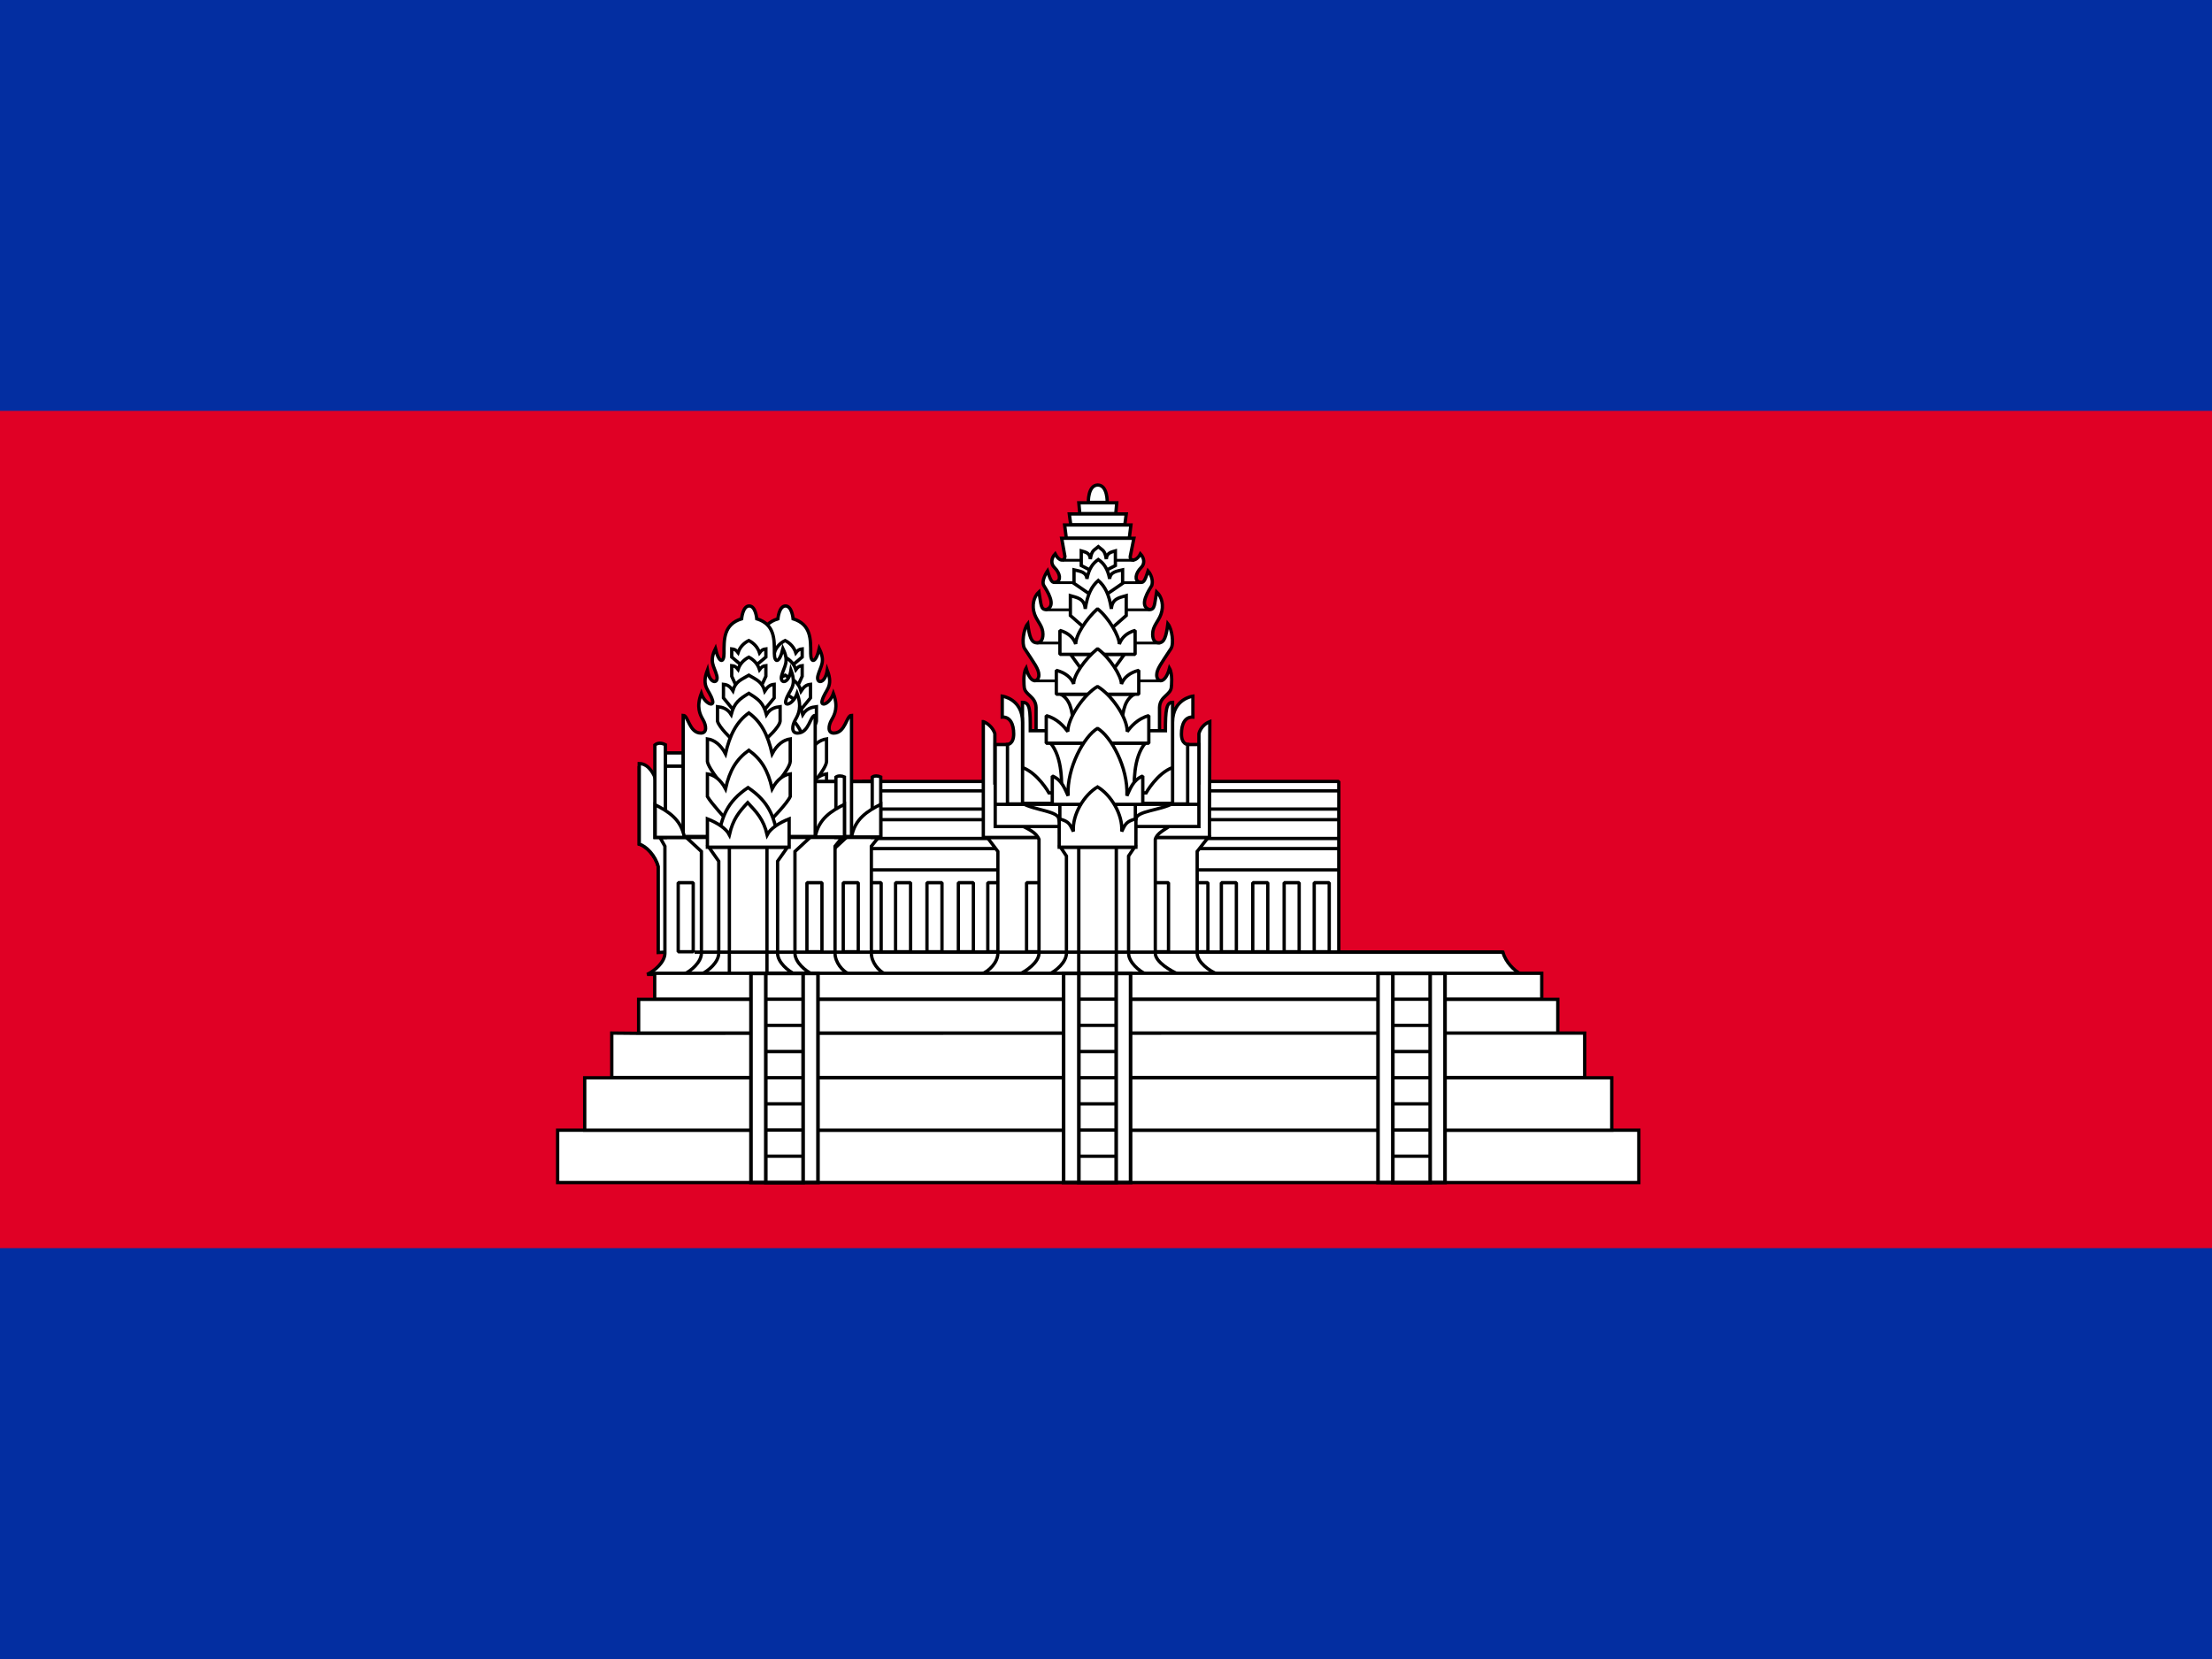 <?xml version="1.0" encoding="utf-8"?>
<!-- Generator: Adobe Illustrator 16.0.3, SVG Export Plug-In . SVG Version: 6.00 Build 0)  -->
<!DOCTYPE svg PUBLIC "-//W3C//DTD SVG 1.1//EN" "http://www.w3.org/Graphics/SVG/1.1/DTD/svg11.dtd">
<svg version="1.1" id="flag-icon-css-wf" xmlns="http://www.w3.org/2000/svg" xmlns:xlink="http://www.w3.org/1999/xlink" x="0px"
	 y="0px" width="640px" height="480px" viewBox="0 0 640 480" enable-background="new 0 0 640 480" xml:space="preserve">
<g>
	<path fill="#032EA1" d="M-2.25-2.25h644.5v484.5H-2.25V-2.25z"/>
	<path fill="#E00025" d="M-2.25,118.875h644.5v242.25H-2.25V118.875z"/>
	<g transform="translate(117.143 -434.934)">
		<g>
			<path fill="#FFFFFF" stroke="#000000" stroke-width="0.96" stroke-linejoin="bevel" d="M132.369,661.036h137.84v53.039h-137.84
				V661.036z"/>
			<path fill="#FFFFFF" stroke="#000000" stroke-width="0.96" stroke-linejoin="bevel" d="M263.099,690.325h4.343v19.979h-4.343
				V690.325z M132.369,680.453h137.84v6.165h-137.84V680.453z M132.369,672.095h137.84v5.438h-137.84V672.095z"/>
			<path fill="#FFFFFF" stroke="#000000" stroke-width="0.945" stroke-linejoin="bevel" d="M132.369,663.749h137.84v5.274h-137.84
				V663.749z"/>
			<path fill="#FFFFFF" stroke="#000000" stroke-width="0.96" stroke-linejoin="bevel" d="M168.658,690.325h4.344v19.979h-4.344
				V690.325z M227.998,690.325h4.343v19.979h-4.343V690.325z M133.458,690.325h4.344v19.979h-4.344V690.325z M141.974,690.325h4.344
				v19.979h-4.344V690.325z M151.058,690.325h4.345v19.979h-4.345V690.325z M160.142,690.325h4.345v19.979h-4.345V690.325z
				 M236.234,690.325h4.343v19.979h-4.343V690.325z M245.318,690.325h4.344v19.979h-4.344V690.325z M254.402,690.325h4.344v19.979
				h-4.344V690.325z"/>
			<path fill="#FFFFFF" stroke="#000000" stroke-width="0.96" d="M78.455,716.863c2.133-1.087,4.563-3.614,5.36-6.444h233.856
				c0.795,2.83,3.228,5.357,5.359,6.444H78.455z"/>
		</g>
		<path fill="#FFFFFF" stroke="#000000" stroke-width="0.96" d="M197.752,580.294c0,0-0.174-4.981,2.726-5.035
			c2.902,0.053,2.725,5.035,2.725,5.035H197.752z M182.623,646.356v-6.706c-0.096-3.354-3.343-3.595-3.438-6.04
			c0,0-0.419-3.666,0.549-5.338c1.313,4.902,3.701,4.001,3.701,1.986c0-1.76-1.353-3.396-4.128-7.667
			c-0.886-1.366-0.34-5.645,0.905-7.174c0.479,3.719,1.031,5.498,2.628,5.498c0.975,0,1.771-0.634,1.771-2.497
			c0-2.37-1.604-3.566-2.396-5.723c-0.92-2.517-0.284-5.083,1.243-6.516c0.657,3.669,0.461,5.131,2.093,5.131
			c3.286-1.038,0-5.796-0.702-6.997c-0.807-1.399,1.086-4.191,1.086-4.191c1.045,3.258,1.381,3.525,2.507,3.222
			c1.422-0.382,1.24-2.491-0.496-4.194c-1.096-1.079-0.979-2.68,0.197-3.966c1.182,2.308,2.693,2.168,2.838,0.796l-0.949-5.319h20.9
			l-1.037,5.148c-0.297,1.473,1.691,1.792,2.926-0.624c1.178,1.287,1.293,2.889,0.198,3.965c-1.734,1.705-1.919,3.813-0.497,4.194
			c1.126,0.303,1.463,0.037,2.508-3.222c0,0,1.698,1.902,1.086,4.192c-0.703,1.199-3.989,5.959-0.703,6.998
			c1.632,0,1.437-1.464,2.092-5.133c1.529,1.435,2.163,4,1.241,6.518c-0.786,2.155-2.393,3.352-2.393,5.723
			c0,1.863,0.796,2.498,1.769,2.498c1.6,0,2.15-1.781,2.632-5.499c1.242,1.529,1.791,5.808,0.903,7.173
			c-2.773,4.271-4.128,5.907-4.128,7.667c0,2.016,2.387,2.916,3.702-1.986c0.966,1.67,0.544,5.338,0.544,5.338
			c-0.093,2.445-3.34,2.686-3.436,6.04v6.706H182.623z M191.369,590.615l-0.48-3.785h19.184l-0.479,3.785H191.369z M192.654,586.75
			l-0.413-3.113h16.478l-0.412,3.113H192.654z M195.269,583.528l-0.274-3.113h10.971l-0.273,3.113H195.269z M235.265,716.863
			c-2.456-0.945-6.029-3.536-6.029-6.142v-29.43l3.196-4.067h-63.925l3.065,4.07v29.429c0,2.604-2.456,5.196-4.909,6.141
			L235.265,716.863z"/>
		<path fill="#FFFFFF" stroke="#000000" stroke-width="0.96" stroke-linejoin="bevel" d="M179.874,690.325h4.344v19.979h-4.344
			V690.325z M216.599,690.325h4.344v19.979h-4.344V690.325z"/>
		<path fill="#FFFFFF" stroke="#000000" stroke-width="0.96" d="M167.362,643.728v33.498h65.436v-7.215l0.095-26.286
			c-2.675,1.053-3.146,3.478-3.146,3.478v14.265H170.7v-14.265c0,0-0.66-2.425-3.336-3.475H167.362z"/>
		<path fill="#FFFFFF" stroke="#000000" stroke-width="0.96" d="M223.916,716.863c-2.141-0.945-6.798-3.536-6.798-6.142v-32.934
			c0.457-1.839,2.951-2.925,4.554-4.067h-43.39c2.065,1.093,4.368,2.002,5.19,4.069v32.935c0,2.604-3.682,5.196-5.821,6.142
			L223.916,716.863z"/>
		<path fill="#FFFFFF" stroke="#000000" stroke-width="0.96" d="M229.741,674.07v-23.725h-5.947v-2.313h-47.045v2.313h-5.947v23.725
			H229.741z M214.54,716.863c-2.095-0.945-5.147-3.536-5.147-6.142v-28.117l1.723-2.556h-21.428l1.72,2.556v28.119
			c0,2.606-3.052,5.196-5.147,6.141L214.54,716.863z"/>
		<path fill="#FFFFFF" stroke="#000000" stroke-width="0.981" d="M194.978,680.053h10.86v36.794h-10.86V680.053z"/>
		<path fill="#FFFFFF" stroke="#000000" stroke-width="0.96" stroke-linejoin="bevel" d="M211.537,671.961
			c0.023-2.422,7.071-2.531,10.697-4.597h-43.548c3.627,2.064,10.509,2.234,10.509,4.597l1.474,4.702l18.026,0.724L211.537,671.961z
			"/>
		<path fill="#FFFFFF" stroke="#000000" stroke-width="0.96" d="M220.05,646.356c0-5.936,0.249-8.22,2.071-8.22v18.872
			c-4.469,1.623-7.66,7.328-7.66,7.328h-28.112c0,0-3.193-5.705-7.663-7.328v-18.872c2.246,0,2.262,2.388,2.262,8.22H220.05z
			 M222.122,643.922c0-6.805,5.876-7.57,5.876-7.57v6.056c-2.236-0.097-3.314,1.912-3.314,4.897c0,2.988,1.801,3.037,1.801,3.037
			v17.188h-4.36L222.122,643.922z"/>
		<path fill="#FFFFFF" stroke="#000000" stroke-width="0.96" d="M178.711,643.922c0-6.805-5.875-7.57-5.875-7.57v6.056
			c2.235-0.097,3.313,1.912,3.313,4.897c0,2.988-1.8,3.037-1.8,3.037v17.188h4.359L178.711,643.922z"/>
		<g>
			<path fill="none" stroke="#000000" stroke-width="0.8" d="M190.29,597.033h20.748 M187.832,603.514h25.34 M185.373,611.374
				h30.166 M182.805,620.98h35.775 M181.982,631.93h36.853"/>
			<path fill="none" stroke="#000000" stroke-width="0.96" d="M170.801,667.65h58.939 M189.503,667.661h21.847v8.03h-21.847V667.661
				z"/>
		</g>
		<g>
			<path fill="#FFFFFF" stroke="#000000" stroke-width="0.96" d="M186.766,649.869c3.621,4.348,3.286,11.725,3.246,16.073h21.005
				c-0.042-4.348-0.377-11.725,3.245-16.073H186.766z M198.576,600.049l-2.878-1.482v-4.236c1.175,0.351,2.497,0.497,2.626,2.372
				c0.409-2.677,1.147-2.547,2.31-3.589c1.159,1.042,1.898,0.912,2.308,3.589c0.13-1.875,1.45-2.019,2.628-2.374v4.237l-2.88,1.482
				L198.576,600.049z"/>
			<path fill="#FFFFFF" stroke="#000000" stroke-width="0.96" d="M198.382,607.002l-4.78-3.286v-3.903
				c1.675,0.387,3.557,0.544,3.74,2.604c0.584-2.936,1.636-4.452,3.288-5.596c1.654,1.144,2.705,2.66,3.29,5.596
				c0.183-2.06,2.065-2.217,3.742-2.604v3.903l-4.782,3.286H198.382z"/>
			<path fill="#FFFFFF" stroke="#000000" stroke-width="0.96" d="M198.043,617.843l-5.496-4.827v-5.737
				c1.925,0.57,4.09,0.802,4.303,3.823c0.669-4.312,1.879-6.541,3.778-8.221c1.901,1.68,3.113,3.908,3.782,8.22
				c0.213-3.02,2.374-3.253,4.301-3.824v5.735l-5.494,4.828L198.043,617.843z M208.181,624.251l-4.971,6.875h-5.628l-4.972-6.875
				H208.181z M189.746,635.793c2.486,1.36,3.403,4.067,3.67,9.15h13.99c0.267-5.083,1.183-7.79,3.67-9.15H189.746z"/>
			<path fill="#FFFFFF" stroke="#000000" stroke-width="0.96" stroke-linejoin="bevel" d="M211.281,624.251v-6.907
				c-2.36,0.65-3.892,2.047-4.572,3.946c0-2.293-3.017-7.579-6.308-10.21c-3.299,2.945-6.367,7.728-6.306,10.21
				c-0.561-1.806-2.211-3.294-4.571-3.946v6.907H211.281z"/>
			<path fill="#FFFFFF" stroke="#000000" stroke-width="0.96" stroke-linejoin="bevel" d="M212.336,635.793v-6.905
				c-2.59,0.65-4.266,2.046-5.015,3.946c0-2.292-3.308-7.58-6.913-10.21c-3.617,2.945-6.979,7.727-6.912,10.21
				c-0.615-1.807-2.425-3.295-5.016-3.946v6.905H212.336z"/>
			<path fill="#FFFFFF" stroke="#000000" stroke-width="0.96" stroke-linejoin="bevel" d="M215.243,649.966v-7.968
				c-3.223,0.833-5.223,3.214-6.238,4.604c0-4.313-4.869-10.889-8.6-13.043c-3.828,2.211-8.601,9.005-8.601,13.043
				c-1.041-1.381-3.016-3.771-6.237-4.604v7.968H215.243z"/>
			<path fill="#FFFFFF" stroke="#000000" stroke-width="0.96" stroke-linejoin="bevel" d="M213.498,667.65v-8.19
				c-2.841,1.114-3.691,3.851-4.585,5.713c0.352-8.31-4.678-17.237-8.508-19.502c-3.831,2.265-8.956,11.386-8.509,19.502
				c-0.918-1.85-1.743-4.599-4.584-5.713v8.19H213.498z"/>
			<path fill="#FFFFFF" stroke="#000000" stroke-width="0.96" d="M211.511,680.053v-8.191c-2.977,0.708-3.161,1.805-4.107,3.641
				c0.352-4.962-3.162-10.623-6.993-12.888c-3.831,2.265-7.345,7.926-6.993,12.888c-0.945-1.835-1.063-2.932-4.106-3.641v8.191
				H211.511z"/>
		</g>
		<g id="a">
			<path fill="#FFFFFF" stroke="#000000" stroke-width="0.96" d="M83.816,710.418v-24.758c-0.812-3.152-3.488-5.94-5.499-6.499
				v-21.795l4.529,2.451l5.175,22.784v27.817H83.816z"/>
			<path fill="#FFFFFF" stroke="#000000" stroke-width="0.96" d="M83.816,710.516v-24.855c-0.812-3.151-3.488-5.939-5.499-6.498
				v-23.308c3.04,0,4.529,3.965,4.529,3.965l5.175,22.783v27.724L83.816,710.516z"/>
			<path fill="#FFFFFF" stroke="#000000" stroke-width="0.96" d="M80.594,716.863c2.096-0.945,5.148-3.536,5.148-6.142v-30.943
				l-1.438-2.554h52.718l-2.056,2.554v30.943c0,2.605,2.095,5.196,4.189,6.142H80.594z"/>
			<path fill="#FFFFFF" stroke="#000000" stroke-width="0.96" d="M128.516,716.863c-2.095-0.945-5.147-3.536-5.147-6.142v-29.43
				l4.386-4.07l-35.838,0.003l4.384,4.067v29.43c0,2.605-3.052,5.196-5.148,6.142H128.516z"/>
			<path fill="#FFFFFF" stroke="#000000" stroke-width="0.96" d="M123.49,716.863c-2.095-0.945-5.148-3.536-5.148-6.142v-26.604
				l2.871-4.07h-22.77l2.872,4.07v26.604c0,2.605-3.053,5.196-5.147,6.142H123.49z"/>
			<path fill="#FFFFFF" stroke="#000000" stroke-width="0.96" d="M104.388,680.053h10.88v36.813h-10.88V680.053z"/>
			<path fill="#FFFFFF" stroke="#000000" stroke-width="0.96" stroke-linejoin="bevel" d="M89.587,690.325h4.345v19.979h-4.345
				V690.325z M126.833,690.325h4.345v19.979h-4.345V690.325z M85.881,656.628h5.233v20.481h-5.233V656.628z M85.881,652.775h5.202
				v3.803h-5.202V652.775z"/>
			<path fill="#FFFFFF" stroke="#000000" stroke-width="1.034" stroke-linejoin="bevel" d="M128.916,661.036h7.461v15.813h-7.461
				V661.036z"/>
			<path fill="#FFFFFF" stroke="#000000" stroke-width="0.96" d="M91.029,676.952v-35.053c1.493,0,1.723,5.135,5.148,5.135
				c1.78,0,1.592-2.126,0.591-3.859c-0.887-1.537-1.983-3.656-0.494-7.607c1.023,3.023,3.771,3.982,3.265,2.087
				c-0.873-3.256-3.385-3.792-1.502-8.845c0.655,4.216,3.359,4.03,2.703,1.58c-0.739-2.763-2.269-3.894-0.382-7.787
				c1.058,4.421,2.485,4.16,2.485,1.417c0-4.052-0.155-8.425,5.091-10.047c0,0,0.303-3.716,2.194-3.716
				c1.893,0,2.197,3.716,2.197,3.716c5.244,1.624,5.09,5.996,5.09,10.048c0,2.744,1.429,3.004,2.485-1.417
				c1.887,3.894,0.357,5.025-0.382,7.786c-0.659,2.451,2.047,2.638,2.702-1.579c1.884,5.053-0.627,5.589-1.502,8.844
				c-0.506,1.896,2.24,0.937,3.263-2.085c1.49,3.949,0.395,6.069-0.492,7.607c-1.001,1.731-1.19,3.861,0.594,3.861
				c3.423,0,3.653-5.136,5.146-5.136v35.053L91.029,676.952z M82.834,650.475v26.744h3.04v-26.813
				C84.779,649.852,83.75,649.767,82.834,650.475L82.834,650.475z"/>
			<path fill="#FFFFFF" stroke="#000000" stroke-width="0.96" d="M82.929,667.783c3.77,1.925,7.504,4.159,8.448,9.438h-8.448
				V667.783z M135.216,659.777v17.449h2.464v-17.493C136.911,659.372,135.859,659.315,135.216,659.777z"/>
			<path fill="#FFFFFF" stroke="#000000" stroke-width="0.96" d="M137.686,667.65c-3.769,1.926-7.504,4.158-8.448,9.439h8.448
				V667.65z"/>
			<g>
				<path fill="#FFFFFF" stroke="#000000" stroke-width="0.96" d="M112.758,626.891l2.198-1.848v-2.366
					c-0.805,0.079-1.242,0.355-1.836,1.134c-0.506-1.568-1.616-2.792-3.104-3.552c-1.49,0.761-2.6,1.929-3.104,3.497
					c-0.594-0.778-1.033-1-1.837-1.079v2.366l2.199,1.848H112.758z"/>
				<path fill="#FFFFFF" stroke="#000000" stroke-width="0.96" d="M113.934,632.815l1.021-2.212v-3.076
					c-0.804,0.081-1.243,0.361-1.837,1.15c-0.504-1.59-1.616-2.832-3.103-3.602c-1.489,0.772-2.599,1.958-3.105,3.547
					c-0.594-0.788-1.032-1.013-1.836-1.093v3.075l1.022,2.21H113.934z"/>
				<path fill="#FFFFFF" stroke="#000000" stroke-width="0.96" d="M114.091,640.844l3.264-3.982v-3.927
					c-1.194,0.132-1.846,0.609-2.728,1.944c-0.75-2.691-2.397-3.279-4.609-4.584c-2.211,1.306-3.86,1.798-4.61,4.49
					c-0.882-1.337-1.533-1.715-2.725-1.85v3.927l3.262,3.982H114.091z"/>
				<path fill="#FFFFFF" stroke="#000000" stroke-width="0.96" d="M115.048,648.73c0,0,3.803-3.319,4.029-5.141v-4.199
					c-1.474,0.172-2.867,0.555-3.957,2.279c-0.926-3.476-2.374-4.445-5.102-6.132c-2.729,1.687-4.175,2.656-5.102,6.132
					c-1.089-1.726-2.483-2.107-3.957-2.28v4.198c0.479,1.822,4.029,5.141,4.029,5.141L115.048,648.73z"/>
				<path fill="#FFFFFF" stroke="#000000" stroke-width="0.96" d="M116.671,663.29c0,0,5.208-5.767,5.33-8.015v-6.547
					c-1.951,0.27-3.794,1.609-5.233,4.299c-1.226-5.42-3.137-9.198-6.747-11.826c-3.61,2.628-5.524,6.406-6.747,11.828
					c-1.44-2.691-3.286-4.034-5.235-4.302v6.548c0.374,2.246,5.33,8.013,5.33,8.013L116.671,663.29z"/>
				<path fill="#FFFFFF" stroke="#000000" stroke-width="0.96" d="M116.671,671.901c0,0,4.453-4.533,5.33-6.5v-6.547
					c-1.951,0.27-3.794,1.611-5.233,4.299c-1.226-5.419-3.137-8.521-6.747-11.15c-3.61,2.628-5.524,5.731-6.747,11.152
					c-1.44-2.693-3.286-4.034-5.235-4.303v6.548c1.131,1.967,5.33,6.5,5.33,6.5L116.671,671.901z"/>
				<path fill="#FFFFFF" stroke="#000000" stroke-width="0.96" d="M118.464,676.904c-1.301-5.654-2.418-9.848-8.678-14.099
					c-6.257,4.251-7.376,8.444-8.675,14.099H118.464z"/>
				<path fill="#FFFFFF" stroke="#000000" stroke-width="0.96" d="M121.685,680.053v-8.191c-2.841,1.114-5.41,2.762-6.359,4.596
					c-1.056-4.547-3.096-6.549-5.634-9.302c-2.541,2.752-4.24,4.755-5.299,9.302c-0.948-1.834-3.516-3.482-6.359-4.596v8.191
					H121.685z"/>
			</g>
		</g>
		<g transform="matrix(-1 0 0 1 390.74 0)">
			<g id="a_1_">
				<path fill="#FFFFFF" stroke="#000000" stroke-width="0.96" d="M317.43,710.418v-24.758c0.812-3.152,3.488-5.94,5.499-6.499
					v-21.795l-4.53,2.451l-5.176,22.784v27.817H317.43z"/>
				<path fill="#FFFFFF" stroke="#000000" stroke-width="0.96" d="M317.43,710.516v-24.855c0.812-3.151,3.488-5.939,5.499-6.498
					v-23.308c-3.041,0-4.53,3.965-4.53,3.965l-5.176,22.783v27.724L317.43,710.516z"/>
				<path fill="#FFFFFF" stroke="#000000" stroke-width="0.96" d="M320.652,716.863c-2.096-0.945-5.147-3.536-5.147-6.142v-30.943
					l1.437-2.554h-52.718l2.058,2.554v30.943c0,2.605-2.095,5.196-4.191,6.142H320.652z"/>
				<path fill="#FFFFFF" stroke="#000000" stroke-width="0.96" d="M272.728,716.863c2.097-0.945,5.148-3.536,5.148-6.142v-29.43
					l-4.385-4.07l35.838,0.003l-4.385,4.067v29.43c0,2.605,3.053,5.196,5.147,6.142H272.728z"/>
				<path fill="#FFFFFF" stroke="#000000" stroke-width="0.96" d="M277.755,716.863c2.095-0.945,5.147-3.536,5.147-6.142v-26.604
					l-2.87-4.07h22.769l-2.871,4.07v26.604c0,2.605,3.054,5.196,5.148,6.142H277.755z"/>
				<path fill="#FFFFFF" stroke="#000000" stroke-width="0.96" d="M296.856,680.053h-10.878v36.813h10.878V680.053z"/>
				<path fill="#FFFFFF" stroke="#000000" stroke-width="0.96" stroke-linejoin="bevel" d="M311.658,690.325h-4.344v19.979h4.344
					V690.325z M274.412,690.325h-4.344v19.979h4.344V690.325z M315.365,656.628h-5.233v20.481h5.233V656.628z M315.365,652.775
					h-5.202v3.803h5.202V652.775z"/>
				<path fill="#FFFFFF" stroke="#000000" stroke-width="1.034" stroke-linejoin="bevel" d="M272.329,661.036h-7.462v15.813h7.462
					V661.036z"/>
				<path fill="#FFFFFF" stroke="#000000" stroke-width="0.96" d="M310.216,676.952v-35.053c-1.492,0-1.722,5.135-5.147,5.135
					c-1.78,0-1.592-2.126-0.592-3.859c0.888-1.537,1.983-3.656,0.494-7.607c-1.022,3.023-3.771,3.982-3.264,2.087
					c0.871-3.256,3.385-3.792,1.502-8.845c-0.656,4.216-3.36,4.03-2.704,1.58c0.739-2.763,2.269-3.894,0.384-7.787
					c-1.058,4.421-2.485,4.16-2.485,1.417c0-4.052,0.154-8.425-5.092-10.047c0,0-0.303-3.716-2.195-3.716
					c-1.891,0-2.195,3.716-2.195,3.716c-5.244,1.624-5.09,5.996-5.09,10.048c0,2.744-1.429,3.004-2.485-1.417
					c-1.888,3.894-0.356,5.025,0.382,7.786c0.658,2.451-2.047,2.638-2.701-1.579c-1.884,5.053,0.627,5.589,1.502,8.844
					c0.507,1.896-2.241,0.937-3.263-2.085c-1.491,3.949-0.395,6.069,0.493,7.607c1,1.731,1.189,3.861-0.594,3.861
					c-3.424,0-3.653-5.136-5.146-5.136v35.053L310.216,676.952z M318.412,650.475v26.744h-3.04v-26.813
					C316.467,649.852,317.496,649.767,318.412,650.475L318.412,650.475z"/>
				<path fill="#FFFFFF" stroke="#000000" stroke-width="0.96" d="M318.316,667.783c-3.769,1.925-7.503,4.159-8.448,9.438h8.448
					V667.783z M266.03,659.777v17.449h-2.465v-17.493C264.335,659.372,265.386,659.315,266.03,659.777z"/>
				<path fill="#FFFFFF" stroke="#000000" stroke-width="0.96" d="M263.559,667.65c3.77,1.926,7.504,4.158,8.449,9.439h-8.449
					V667.65z"/>
				<g>
					<path fill="#FFFFFF" stroke="#000000" stroke-width="0.96" d="M288.487,626.891l-2.197-1.848v-2.366
						c0.805,0.079,1.242,0.355,1.836,1.134c0.505-1.568,1.616-2.792,3.104-3.552c1.489,0.761,2.6,1.929,3.104,3.497
						c0.594-0.778,1.032-1,1.837-1.079v2.366l-2.199,1.848H288.487z"/>
					<path fill="#FFFFFF" stroke="#000000" stroke-width="0.96" d="M287.312,632.815l-1.021-2.212v-3.076
						c0.805,0.081,1.242,0.361,1.836,1.15c0.506-1.59,1.616-2.832,3.104-3.602c1.489,0.772,2.599,1.958,3.104,3.547
						c0.594-0.788,1.032-1.013,1.836-1.093v3.075l-1.022,2.21H287.312z"/>
					<path fill="#FFFFFF" stroke="#000000" stroke-width="0.96" d="M287.155,640.844l-3.265-3.982v-3.927
						c1.194,0.132,1.846,0.609,2.728,1.944c0.751-2.691,2.398-3.279,4.61-4.584c2.21,1.306,3.86,1.798,4.609,4.49
						c0.882-1.337,1.533-1.715,2.726-1.85v3.927l-3.262,3.982H287.155z"/>
					<path fill="#FFFFFF" stroke="#000000" stroke-width="0.96" d="M286.198,648.73c0,0-3.803-3.319-4.03-5.141v-4.199
						c1.474,0.172,2.868,0.555,3.957,2.279c0.927-3.476,2.374-4.445,5.103-6.132c2.729,1.687,4.175,2.656,5.102,6.132
						c1.09-1.726,2.483-2.107,3.957-2.28v4.198c-0.479,1.822-4.029,5.141-4.029,5.141L286.198,648.73z"/>
					<path fill="#FFFFFF" stroke="#000000" stroke-width="0.96" d="M284.575,663.29c0,0-5.208-5.767-5.33-8.015v-6.547
						c1.95,0.27,3.794,1.609,5.233,4.299c1.225-5.42,3.137-9.198,6.745-11.826c3.61,2.628,5.524,6.406,6.747,11.828
						c1.442-2.691,3.286-4.034,5.235-4.302v6.548c-0.372,2.246-5.33,8.013-5.33,8.013L284.575,663.29z"/>
					<path fill="#FFFFFF" stroke="#000000" stroke-width="0.96" d="M284.575,671.901c0,0-4.452-4.533-5.33-6.5v-6.547
						c1.95,0.27,3.794,1.611,5.233,4.299c1.225-5.419,3.137-8.521,6.745-11.15c3.61,2.628,5.524,5.731,6.747,11.152
						c1.442-2.693,3.286-4.034,5.235-4.303v6.548c-1.129,1.967-5.33,6.5-5.33,6.5L284.575,671.901z"/>
					<path fill="#FFFFFF" stroke="#000000" stroke-width="0.96" d="M282.782,676.904c1.3-5.654,2.417-9.848,8.676-14.099
						c6.259,4.251,7.377,8.444,8.677,14.099H282.782z"/>
					<path fill="#FFFFFF" stroke="#000000" stroke-width="0.96" d="M279.559,680.053v-8.191c2.843,1.114,5.412,2.762,6.359,4.596
						c1.057-4.547,3.097-6.549,5.635-9.302c2.54,2.752,4.239,4.755,5.3,9.302c0.947-1.834,3.516-3.482,6.358-4.596v8.191H279.559z"
						/>
				</g>
			</g>
		</g>
		<g>
			<path fill="#FFFFFF" stroke="#000000" stroke-width="0.96" d="M72.281,716.536v7.478h256.652v-7.478H72.281z M67.634,724.081
				v9.751h265.942v-9.751H67.634z M333.577,733.832l-265.942,0.072l-7.773-0.072v12.865h281.492v-12.863L333.577,733.832z
				 M52.03,746.781l0.002,15.152h297.157l-0.003-15.152H52.03z M349.189,761.933v0.024H52.032v-0.024H44.2v15.153h312.817v-15.153
				H349.189z"/>
			<path fill="#FFFFFF" stroke="#000000" stroke-width="1.045" d="M100.137,716.572h19.387v60.483h-19.387V716.572z"/>
			<path fill="#FFFFFF" stroke="#000000" stroke-width="1.043" d="M104.425,716.572h10.801v60.485h-10.801V716.572z"/>
			<path fill="#FFFFFF" stroke="#000000" stroke-width="1.045" d="M190.581,716.572h19.388v60.483h-19.388V716.572z"/>
			<path fill="#FFFFFF" stroke="#000000" stroke-width="1.043" d="M195.003,716.572h10.801v60.485h-10.801V716.572z"/>
			<path fill="#FFFFFF" stroke="#000000" stroke-width="1.045" d="M281.558,716.572h19.386v60.483h-19.386V716.572z"/>
			<path fill="#FFFFFF" stroke="#000000" stroke-width="1.043" d="M285.846,716.572h10.801v60.485h-10.801V716.572z"/>
		</g>
		<g>
			<path fill="none" stroke="#000000" stroke-width="0.96" d="M83.816,710.418h233.856 M104.232,769.455h11.196 M104.232,761.885
				h11.196 M104.232,754.315h11.196 M104.232,746.745h11.196 M104.232,739.174h11.196 M104.232,731.604h11.196 M104.232,724.034
				h11.196 M195.051,769.467h10.424 M195.051,761.893h10.424 M195.051,754.318h10.424 M195.051,746.745h10.424 M195.051,739.17
				h10.424 M195.051,731.596h10.424 M195.051,724.02h10.424 M285.652,769.455h11.197 M285.652,761.885h11.197 M285.652,754.315
				h11.197 M285.652,746.745h11.197 M285.652,739.174h11.197 M285.652,731.604h11.197 M285.652,724.034h11.197"/>
		</g>
	</g>
</g>
</svg>
